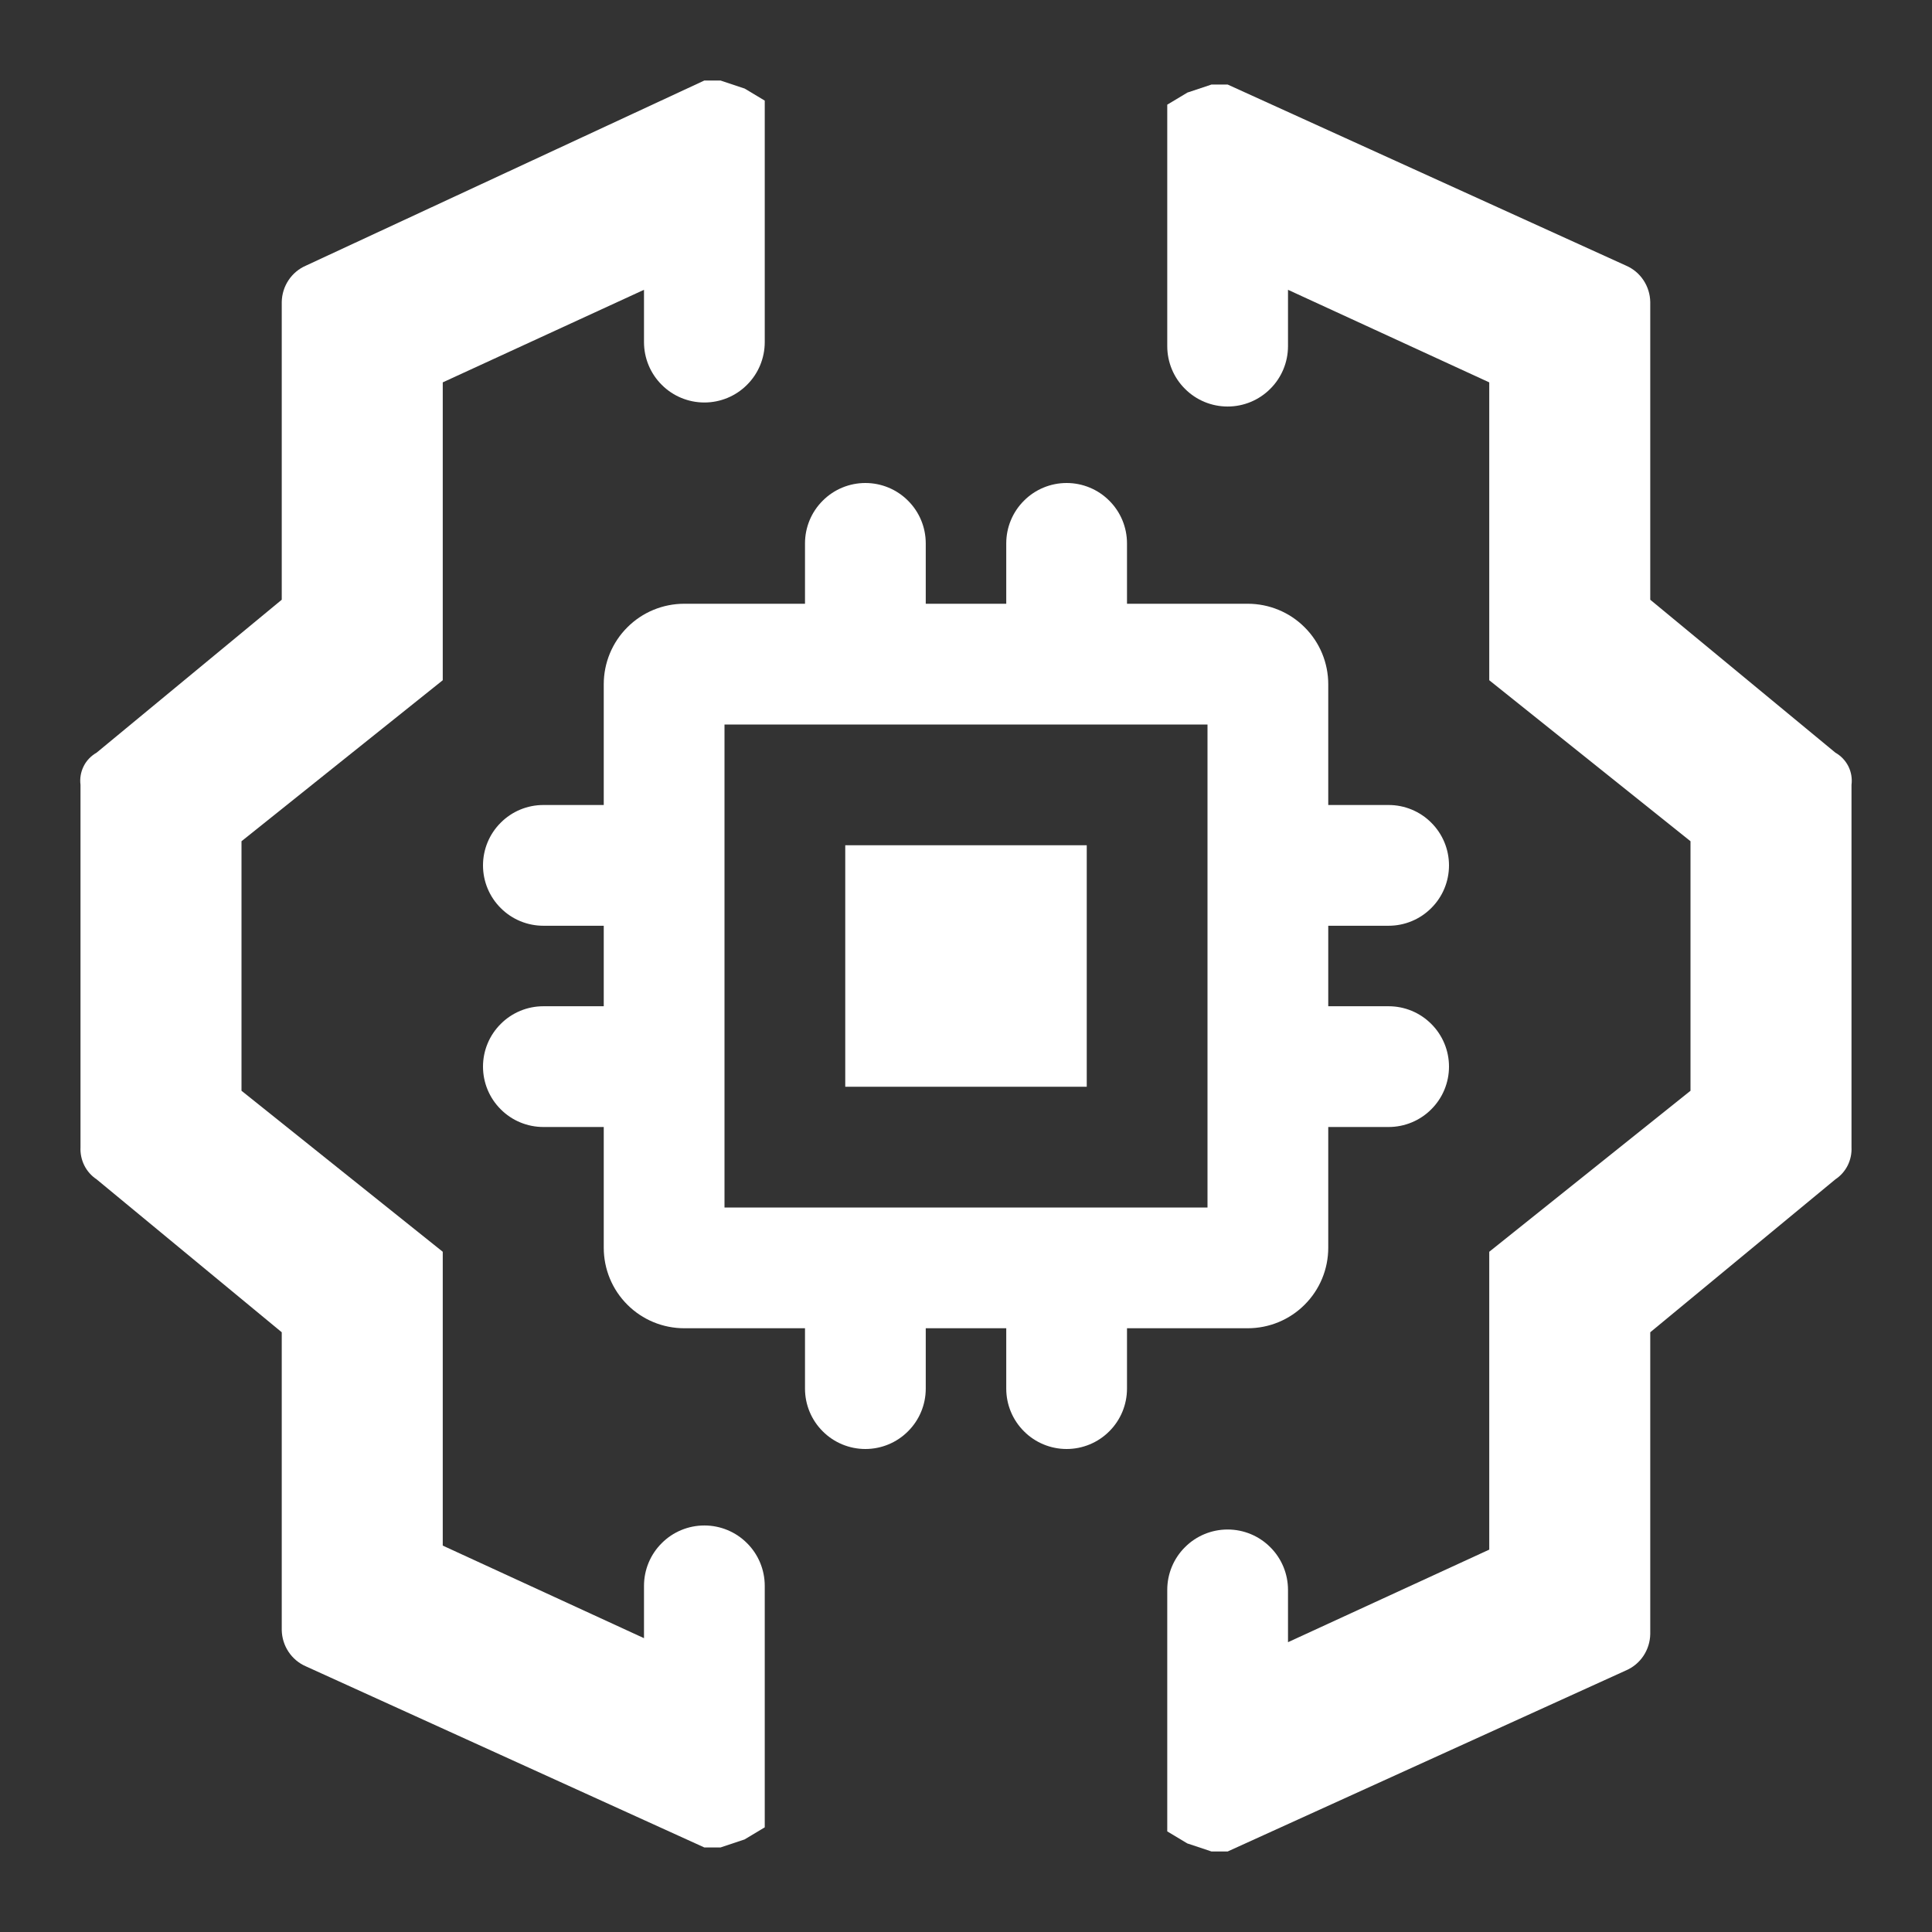 <svg width="24" height="24" viewBox="0 0 24 24" fill="none" xmlns="http://www.w3.org/2000/svg">
<rect x="0" y="0" width="24" height="24" fill="#333333" stroke="none"/>
<g clip-path="url(#clip0_481_1955)">
<path d="M15.5 16.5C15.765 16.5 16.02 16.395 16.207 16.207C16.395 16.02 16.5 15.765 16.5 15.5V14H17.25C17.449 14 17.64 13.921 17.78 13.78C17.921 13.64 18 13.449 18 13.25C18 13.051 17.921 12.86 17.78 12.72C17.64 12.579 17.449 12.5 17.25 12.5H16.5V11.5H17.25C17.449 11.5 17.64 11.421 17.78 11.28C17.921 11.14 18 10.949 18 10.75C18 10.551 17.921 10.36 17.78 10.22C17.64 10.079 17.449 10 17.25 10H16.5V8.5C16.5 8.235 16.395 7.98 16.207 7.793C16.02 7.605 15.765 7.5 15.5 7.5H14V6.75C14 6.551 13.921 6.36 13.78 6.22C13.64 6.079 13.449 6 13.25 6C13.051 6 12.86 6.079 12.72 6.22C12.579 6.36 12.5 6.551 12.5 6.75V7.5H11.5V6.75C11.5 6.551 11.421 6.36 11.28 6.22C11.14 6.079 10.949 6 10.75 6C10.551 6 10.36 6.079 10.22 6.22C10.079 6.36 10 6.551 10 6.75V7.5H8.5C8.235 7.5 7.98 7.605 7.793 7.793C7.605 7.98 7.5 8.235 7.5 8.5V10H6.75C6.551 10 6.36 10.079 6.22 10.22C6.079 10.36 6 10.551 6 10.75C6 10.949 6.079 11.14 6.22 11.28C6.36 11.421 6.551 11.5 6.75 11.5H7.5V12.5H6.75C6.551 12.5 6.36 12.579 6.22 12.72C6.079 12.86 6 13.051 6 13.25C6 13.449 6.079 13.64 6.22 13.78C6.36 13.921 6.551 14 6.75 14H7.5V15.5C7.5 15.765 7.605 16.02 7.793 16.207C7.98 16.395 8.235 16.5 8.5 16.5H10V17.25C10 17.449 10.079 17.64 10.22 17.78C10.36 17.921 10.551 18 10.75 18C10.949 18 11.14 17.921 11.28 17.78C11.421 17.64 11.5 17.449 11.5 17.25V16.5H12.5V17.25C12.5 17.449 12.579 17.64 12.72 17.78C12.86 17.921 13.051 18 13.25 18C13.449 18 13.64 17.921 13.78 17.78C13.921 17.64 14 17.449 14 17.25V16.5H15.5ZM9 9H15V15H9V9Z" fill="white"/>
<path d="M13.5 10.5H10.5V13.5H13.5V10.5Z" fill="white"/>
<path d="M22.8 9.35L20.5 7.45V3.75C20.498 3.654 20.469 3.561 20.416 3.481C20.363 3.401 20.288 3.338 20.2 3.3L15.25 1.05H15.05L14.75 1.15L14.5 1.3V4.3C14.5 4.499 14.579 4.69 14.72 4.83C14.86 4.971 15.051 5.05 15.25 5.05C15.449 5.05 15.64 4.971 15.78 4.83C15.921 4.69 16 4.499 16 4.3V3.6L18.5 4.75V8.45L19.25 9.05L21 10.45V13.55L19.25 14.95L18.5 15.55V19.25L16 20.4V19.75C16 19.551 15.921 19.36 15.78 19.22C15.64 19.079 15.449 19 15.25 19C15.051 19 14.86 19.079 14.72 19.22C14.579 19.36 14.5 19.551 14.5 19.75V22.75L14.75 22.9L15.05 23H15.25L20.2 20.75C20.288 20.712 20.363 20.649 20.416 20.569C20.469 20.489 20.498 20.396 20.5 20.3V16.55L22.8 14.65C22.865 14.607 22.918 14.547 22.953 14.477C22.988 14.406 23.004 14.328 23 14.25V9.75C23.01 9.671 22.997 9.591 22.961 9.519C22.925 9.448 22.869 9.389 22.8 9.35Z" fill="white"/>
<path d="M8.95 1H8.75L3.8 3.3C3.712 3.338 3.637 3.401 3.584 3.481C3.531 3.561 3.502 3.654 3.5 3.75V7.45L1.2 9.35C1.131 9.389 1.074 9.448 1.039 9.519C1.003 9.591 0.99 9.671 1 9.75V14.25C0.996 14.328 1.012 14.406 1.047 14.477C1.082 14.547 1.135 14.607 1.2 14.65L3.5 16.55V20.25C3.502 20.346 3.531 20.439 3.584 20.519C3.637 20.599 3.712 20.662 3.8 20.7L8.75 22.95H8.95L9.25 22.85L9.5 22.7V19.7C9.5 19.501 9.421 19.31 9.28 19.17C9.14 19.029 8.949 18.95 8.75 18.95C8.551 18.95 8.36 19.029 8.22 19.17C8.079 19.31 8 19.501 8 19.7V20.35L5.5 19.2V15.55L4.75 14.95L3 13.55V10.45L4.75 9.05L5.5 8.45V4.75L8 3.6V4.25C8 4.449 8.079 4.64 8.22 4.78C8.36 4.921 8.551 5 8.75 5C8.949 5 9.14 4.921 9.28 4.78C9.421 4.64 9.5 4.449 9.5 4.25V1.25L9.25 1.1L8.95 1Z" fill="white"/>
</g>
<defs>
<clipPath id="clip0_481_1955">
<rect width="24" height="24" fill="white"/>
</clipPath>
</defs>
</svg>
